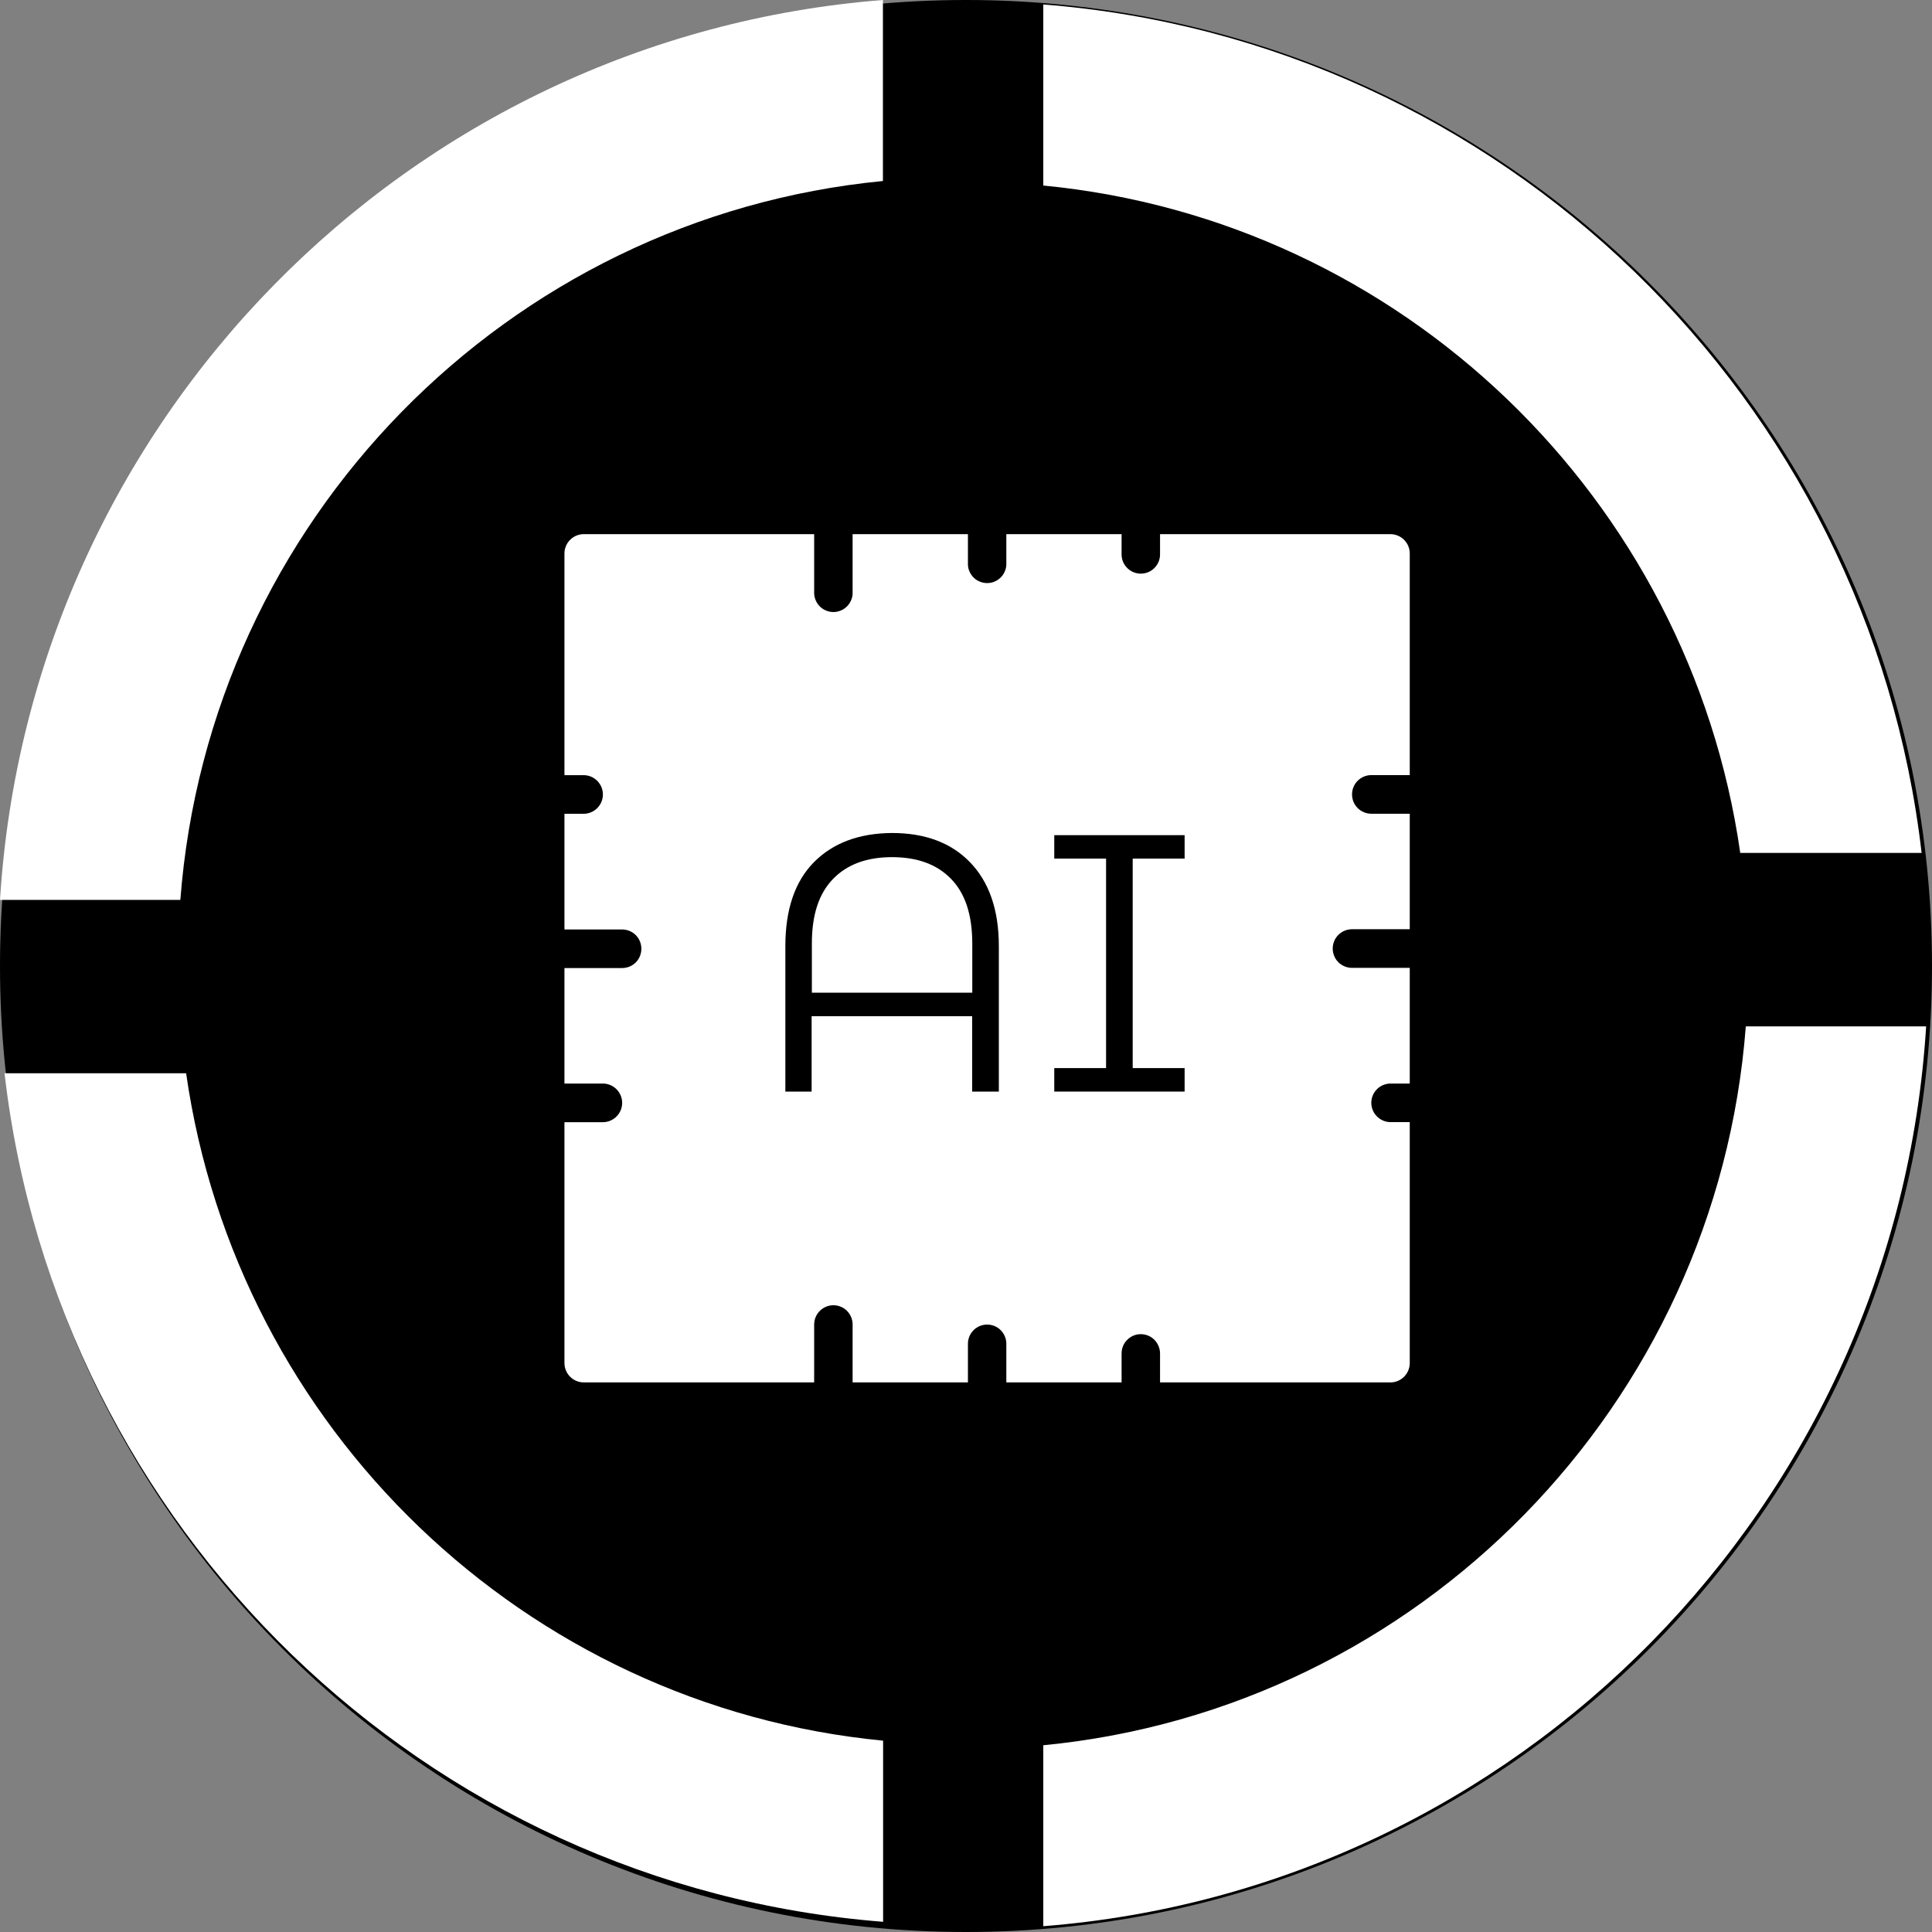 <svg width="32" height="32" viewBox="0 0 32 32" fill="none" xmlns="http://www.w3.org/2000/svg">
<rect x="0" y="0" width="32" height="32" fill="#808080" stroke="none"/>
<path d="M32 16C32 24.837 24.837 32 16 32C7.163 32 0 24.837 0 16C0 7.163 7.163 0 16 0C24.837 0 32 7.163 32 16Z" fill="black"/>
<path fill-rule="evenodd" clip-rule="evenodd" d="M31.828 14.127H28.824C27.983 8.252 23.218 3.646 17.28 3.073V0.074C24.865 0.668 30.957 6.599 31.828 14.127Z" fill="white"/>
<path fill-rule="evenodd" clip-rule="evenodd" d="M31.903 17C31.409 24.927 25.147 31.286 17.28 31.904V28.907C23.503 28.305 28.436 23.277 28.916 17H31.903Z" fill="white"/>
<path fill-rule="evenodd" clip-rule="evenodd" d="M0.075 17.777H3.083C3.923 23.651 8.688 28.258 14.627 28.831V31.831C7.038 31.236 0.946 25.305 0.075 17.777Z" fill="white"/>
<path fill-rule="evenodd" clip-rule="evenodd" d="M0 14.905C0.493 6.978 6.756 0.616 14.624 0V2.998C8.4 3.6 3.467 8.628 2.987 14.905H0Z" fill="white"/>
<path d="M9.669 8.847H23.03C23.115 8.848 23.196 8.881 23.256 8.941C23.316 9.001 23.35 9.082 23.35 9.167V22.577C23.35 22.661 23.316 22.743 23.256 22.803C23.196 22.863 23.115 22.897 23.03 22.897H9.669C9.584 22.897 9.503 22.863 9.443 22.803C9.383 22.743 9.349 22.661 9.349 22.577V9.167C9.349 9.082 9.383 9.001 9.443 8.941C9.503 8.881 9.584 8.847 9.669 8.847Z" fill="white"/>
<path d="M14.774 13.797C15.321 13.797 15.754 13.958 16.067 14.282C16.38 14.606 16.544 15.065 16.544 15.672V18.08H16.102V16.831H13.443V18.08H13.008V15.672C13.008 15.065 13.165 14.602 13.48 14.282C13.795 13.963 14.226 13.801 14.774 13.797ZM16.104 16.442V15.628C16.104 15.154 15.987 14.798 15.755 14.56C15.522 14.317 15.194 14.197 14.775 14.197C14.355 14.197 14.029 14.318 13.796 14.56C13.562 14.802 13.447 15.154 13.447 15.628V16.442H16.104Z" fill="black"/>
<path d="M18.761 14.221V17.691H19.621V18.08H17.462V17.691H18.32V14.221H17.462V13.833H19.621V14.221H18.761Z" fill="black"/>
<path fill-rule="evenodd" clip-rule="evenodd" d="M13.804 7.571C13.888 7.571 13.969 7.604 14.029 7.664C14.088 7.724 14.122 7.805 14.122 7.889V9.805C14.126 9.889 14.095 9.971 14.038 10.034C13.981 10.096 13.902 10.133 13.817 10.137C13.733 10.14 13.65 10.11 13.588 10.053C13.526 9.996 13.489 9.916 13.485 9.832C13.485 9.823 13.485 9.814 13.485 9.805V7.89C13.485 7.805 13.519 7.724 13.578 7.664C13.638 7.604 13.719 7.571 13.804 7.571Z" fill="black"/>
<path fill-rule="evenodd" clip-rule="evenodd" d="M13.804 21.619C13.888 21.619 13.969 21.652 14.029 21.712C14.088 21.772 14.122 21.853 14.122 21.937V23.852C14.126 23.937 14.095 24.019 14.038 24.082C13.981 24.144 13.902 24.181 13.817 24.184C13.733 24.188 13.65 24.158 13.588 24.101C13.526 24.044 13.489 23.964 13.485 23.88C13.485 23.871 13.485 23.862 13.485 23.852V21.938C13.485 21.853 13.519 21.772 13.579 21.712C13.638 21.653 13.719 21.619 13.804 21.619Z" fill="black"/>
<path fill-rule="evenodd" clip-rule="evenodd" d="M8.076 13.158C8.076 13.073 8.109 12.992 8.169 12.932C8.229 12.873 8.31 12.839 8.394 12.839H9.666C9.751 12.839 9.832 12.873 9.892 12.933C9.952 12.993 9.986 13.074 9.986 13.159C9.986 13.244 9.952 13.325 9.892 13.385C9.832 13.445 9.751 13.479 9.666 13.479H8.394C8.353 13.479 8.312 13.471 8.273 13.455C8.235 13.44 8.2 13.417 8.17 13.388C8.14 13.358 8.117 13.324 8.101 13.286C8.084 13.247 8.076 13.206 8.076 13.165V13.158Z" fill="black"/>
<path fill-rule="evenodd" clip-rule="evenodd" d="M8.076 15.713C8.076 15.629 8.109 15.548 8.169 15.488C8.229 15.428 8.31 15.395 8.394 15.395H10.303C10.388 15.395 10.47 15.428 10.53 15.488C10.59 15.548 10.623 15.63 10.623 15.715C10.623 15.799 10.59 15.881 10.53 15.941C10.47 16.001 10.388 16.034 10.303 16.034H8.394C8.31 16.034 8.229 16.001 8.169 15.941C8.109 15.881 8.076 15.8 8.076 15.716V15.713Z" fill="black"/>
<path fill-rule="evenodd" clip-rule="evenodd" d="M8.076 18.267C8.076 18.183 8.109 18.101 8.169 18.041C8.228 17.981 8.31 17.947 8.394 17.947H9.985C10.07 17.947 10.151 17.981 10.211 18.041C10.271 18.101 10.305 18.182 10.305 18.267C10.305 18.352 10.271 18.433 10.211 18.493C10.151 18.553 10.07 18.587 9.985 18.587H8.394C8.311 18.587 8.23 18.554 8.17 18.495C8.11 18.437 8.076 18.357 8.076 18.273V18.267Z" fill="black"/>
<path fill-rule="evenodd" clip-rule="evenodd" d="M24.623 18.267C24.623 18.352 24.589 18.433 24.529 18.493C24.47 18.553 24.388 18.586 24.304 18.586H23.033C22.948 18.586 22.867 18.552 22.807 18.492C22.747 18.433 22.713 18.351 22.713 18.266C22.713 18.181 22.747 18.1 22.807 18.04C22.867 17.98 22.948 17.947 23.033 17.947H24.305C24.347 17.946 24.388 17.954 24.426 17.97C24.465 17.986 24.5 18.009 24.529 18.039C24.559 18.068 24.582 18.103 24.598 18.142C24.614 18.18 24.622 18.221 24.623 18.263V18.267Z" fill="black"/>
<path fill-rule="evenodd" clip-rule="evenodd" d="M24.623 15.712C24.623 15.754 24.614 15.796 24.598 15.834C24.582 15.873 24.559 15.908 24.529 15.938C24.5 15.967 24.465 15.991 24.426 16.007C24.387 16.023 24.346 16.031 24.304 16.031H22.394C22.309 16.031 22.227 15.997 22.167 15.937C22.107 15.877 22.074 15.796 22.074 15.711C22.074 15.626 22.107 15.545 22.167 15.485C22.227 15.425 22.309 15.391 22.394 15.391H24.303C24.345 15.391 24.386 15.399 24.425 15.415C24.463 15.431 24.499 15.454 24.528 15.484C24.558 15.513 24.582 15.548 24.598 15.587C24.614 15.626 24.622 15.667 24.623 15.709V15.712Z" fill="black"/>
<path fill-rule="evenodd" clip-rule="evenodd" d="M24.623 13.158C24.623 13.2 24.614 13.242 24.599 13.28C24.582 13.319 24.559 13.354 24.529 13.384C24.5 13.414 24.465 13.437 24.426 13.454C24.387 13.47 24.346 13.478 24.304 13.478H22.713C22.629 13.478 22.547 13.444 22.487 13.384C22.427 13.324 22.394 13.243 22.394 13.158C22.394 13.073 22.427 12.992 22.487 12.932C22.547 12.872 22.629 12.838 22.713 12.838H24.304C24.346 12.838 24.387 12.846 24.425 12.862C24.464 12.878 24.499 12.901 24.529 12.93C24.558 12.959 24.582 12.994 24.598 13.032C24.614 13.071 24.622 13.112 24.623 13.154V13.158Z" fill="black"/>
<path fill-rule="evenodd" clip-rule="evenodd" d="M16.35 7.571C16.392 7.571 16.433 7.579 16.472 7.595C16.511 7.611 16.546 7.635 16.575 7.664C16.605 7.694 16.628 7.729 16.644 7.767C16.66 7.806 16.668 7.847 16.668 7.889V9.325C16.67 9.367 16.664 9.409 16.649 9.448C16.635 9.488 16.613 9.524 16.585 9.554C16.556 9.585 16.522 9.61 16.484 9.628C16.447 9.646 16.405 9.656 16.364 9.657C16.322 9.659 16.28 9.653 16.241 9.638C16.201 9.624 16.165 9.602 16.134 9.574C16.104 9.546 16.079 9.511 16.061 9.473C16.043 9.436 16.033 9.395 16.032 9.353C16.031 9.344 16.031 9.334 16.032 9.325V7.889C16.032 7.804 16.065 7.723 16.125 7.664C16.185 7.604 16.266 7.57 16.35 7.57V7.571Z" fill="black"/>
<path fill-rule="evenodd" clip-rule="evenodd" d="M16.35 21.939C16.392 21.939 16.433 21.948 16.472 21.963C16.511 21.979 16.546 22.003 16.575 22.032C16.605 22.062 16.628 22.097 16.644 22.136C16.66 22.174 16.668 22.216 16.668 22.257V23.694C16.67 23.735 16.664 23.777 16.649 23.817C16.635 23.856 16.613 23.892 16.585 23.923C16.556 23.954 16.522 23.979 16.484 23.996C16.447 24.014 16.405 24.024 16.364 24.026C16.322 24.028 16.28 24.021 16.241 24.007C16.201 23.992 16.165 23.971 16.134 23.942C16.104 23.914 16.079 23.88 16.061 23.842C16.043 23.804 16.033 23.763 16.032 23.721C16.031 23.712 16.031 23.703 16.032 23.694V22.257C16.032 22.173 16.065 22.092 16.125 22.032C16.185 21.972 16.266 21.939 16.35 21.939V21.939Z" fill="black"/>
<path fill-rule="evenodd" clip-rule="evenodd" d="M18.895 7.571C18.937 7.571 18.978 7.579 19.017 7.595C19.056 7.611 19.091 7.635 19.12 7.664C19.15 7.694 19.173 7.729 19.189 7.768C19.205 7.806 19.214 7.848 19.214 7.89V9.169C19.215 9.211 19.209 9.253 19.195 9.292C19.18 9.331 19.158 9.367 19.13 9.398C19.102 9.429 19.068 9.454 19.03 9.472C18.992 9.489 18.951 9.499 18.909 9.501C18.867 9.503 18.825 9.496 18.786 9.482C18.747 9.468 18.711 9.446 18.68 9.417C18.649 9.389 18.624 9.355 18.606 9.317C18.589 9.279 18.579 9.238 18.577 9.196C18.576 9.187 18.576 9.178 18.577 9.169V7.89C18.577 7.848 18.585 7.806 18.601 7.768C18.617 7.729 18.64 7.694 18.67 7.665C18.699 7.635 18.734 7.611 18.773 7.595C18.811 7.579 18.853 7.571 18.894 7.571H18.895Z" fill="black"/>
<path fill-rule="evenodd" clip-rule="evenodd" d="M18.895 22.098C18.937 22.098 18.978 22.106 19.017 22.122C19.056 22.138 19.091 22.162 19.12 22.191C19.15 22.221 19.173 22.256 19.189 22.295C19.205 22.333 19.214 22.375 19.214 22.417V23.696C19.215 23.738 19.209 23.78 19.195 23.819C19.18 23.858 19.158 23.894 19.13 23.925C19.102 23.956 19.068 23.981 19.03 23.999C18.992 24.016 18.951 24.026 18.909 24.028C18.867 24.03 18.825 24.023 18.786 24.009C18.747 23.995 18.711 23.973 18.68 23.945C18.649 23.916 18.624 23.882 18.606 23.844C18.589 23.806 18.579 23.765 18.577 23.723C18.576 23.714 18.576 23.705 18.577 23.696V22.417C18.577 22.375 18.585 22.334 18.601 22.295C18.617 22.256 18.64 22.221 18.67 22.192C18.699 22.162 18.734 22.139 18.773 22.122C18.811 22.106 18.853 22.098 18.894 22.098H18.895Z" fill="black"/>
</svg>
